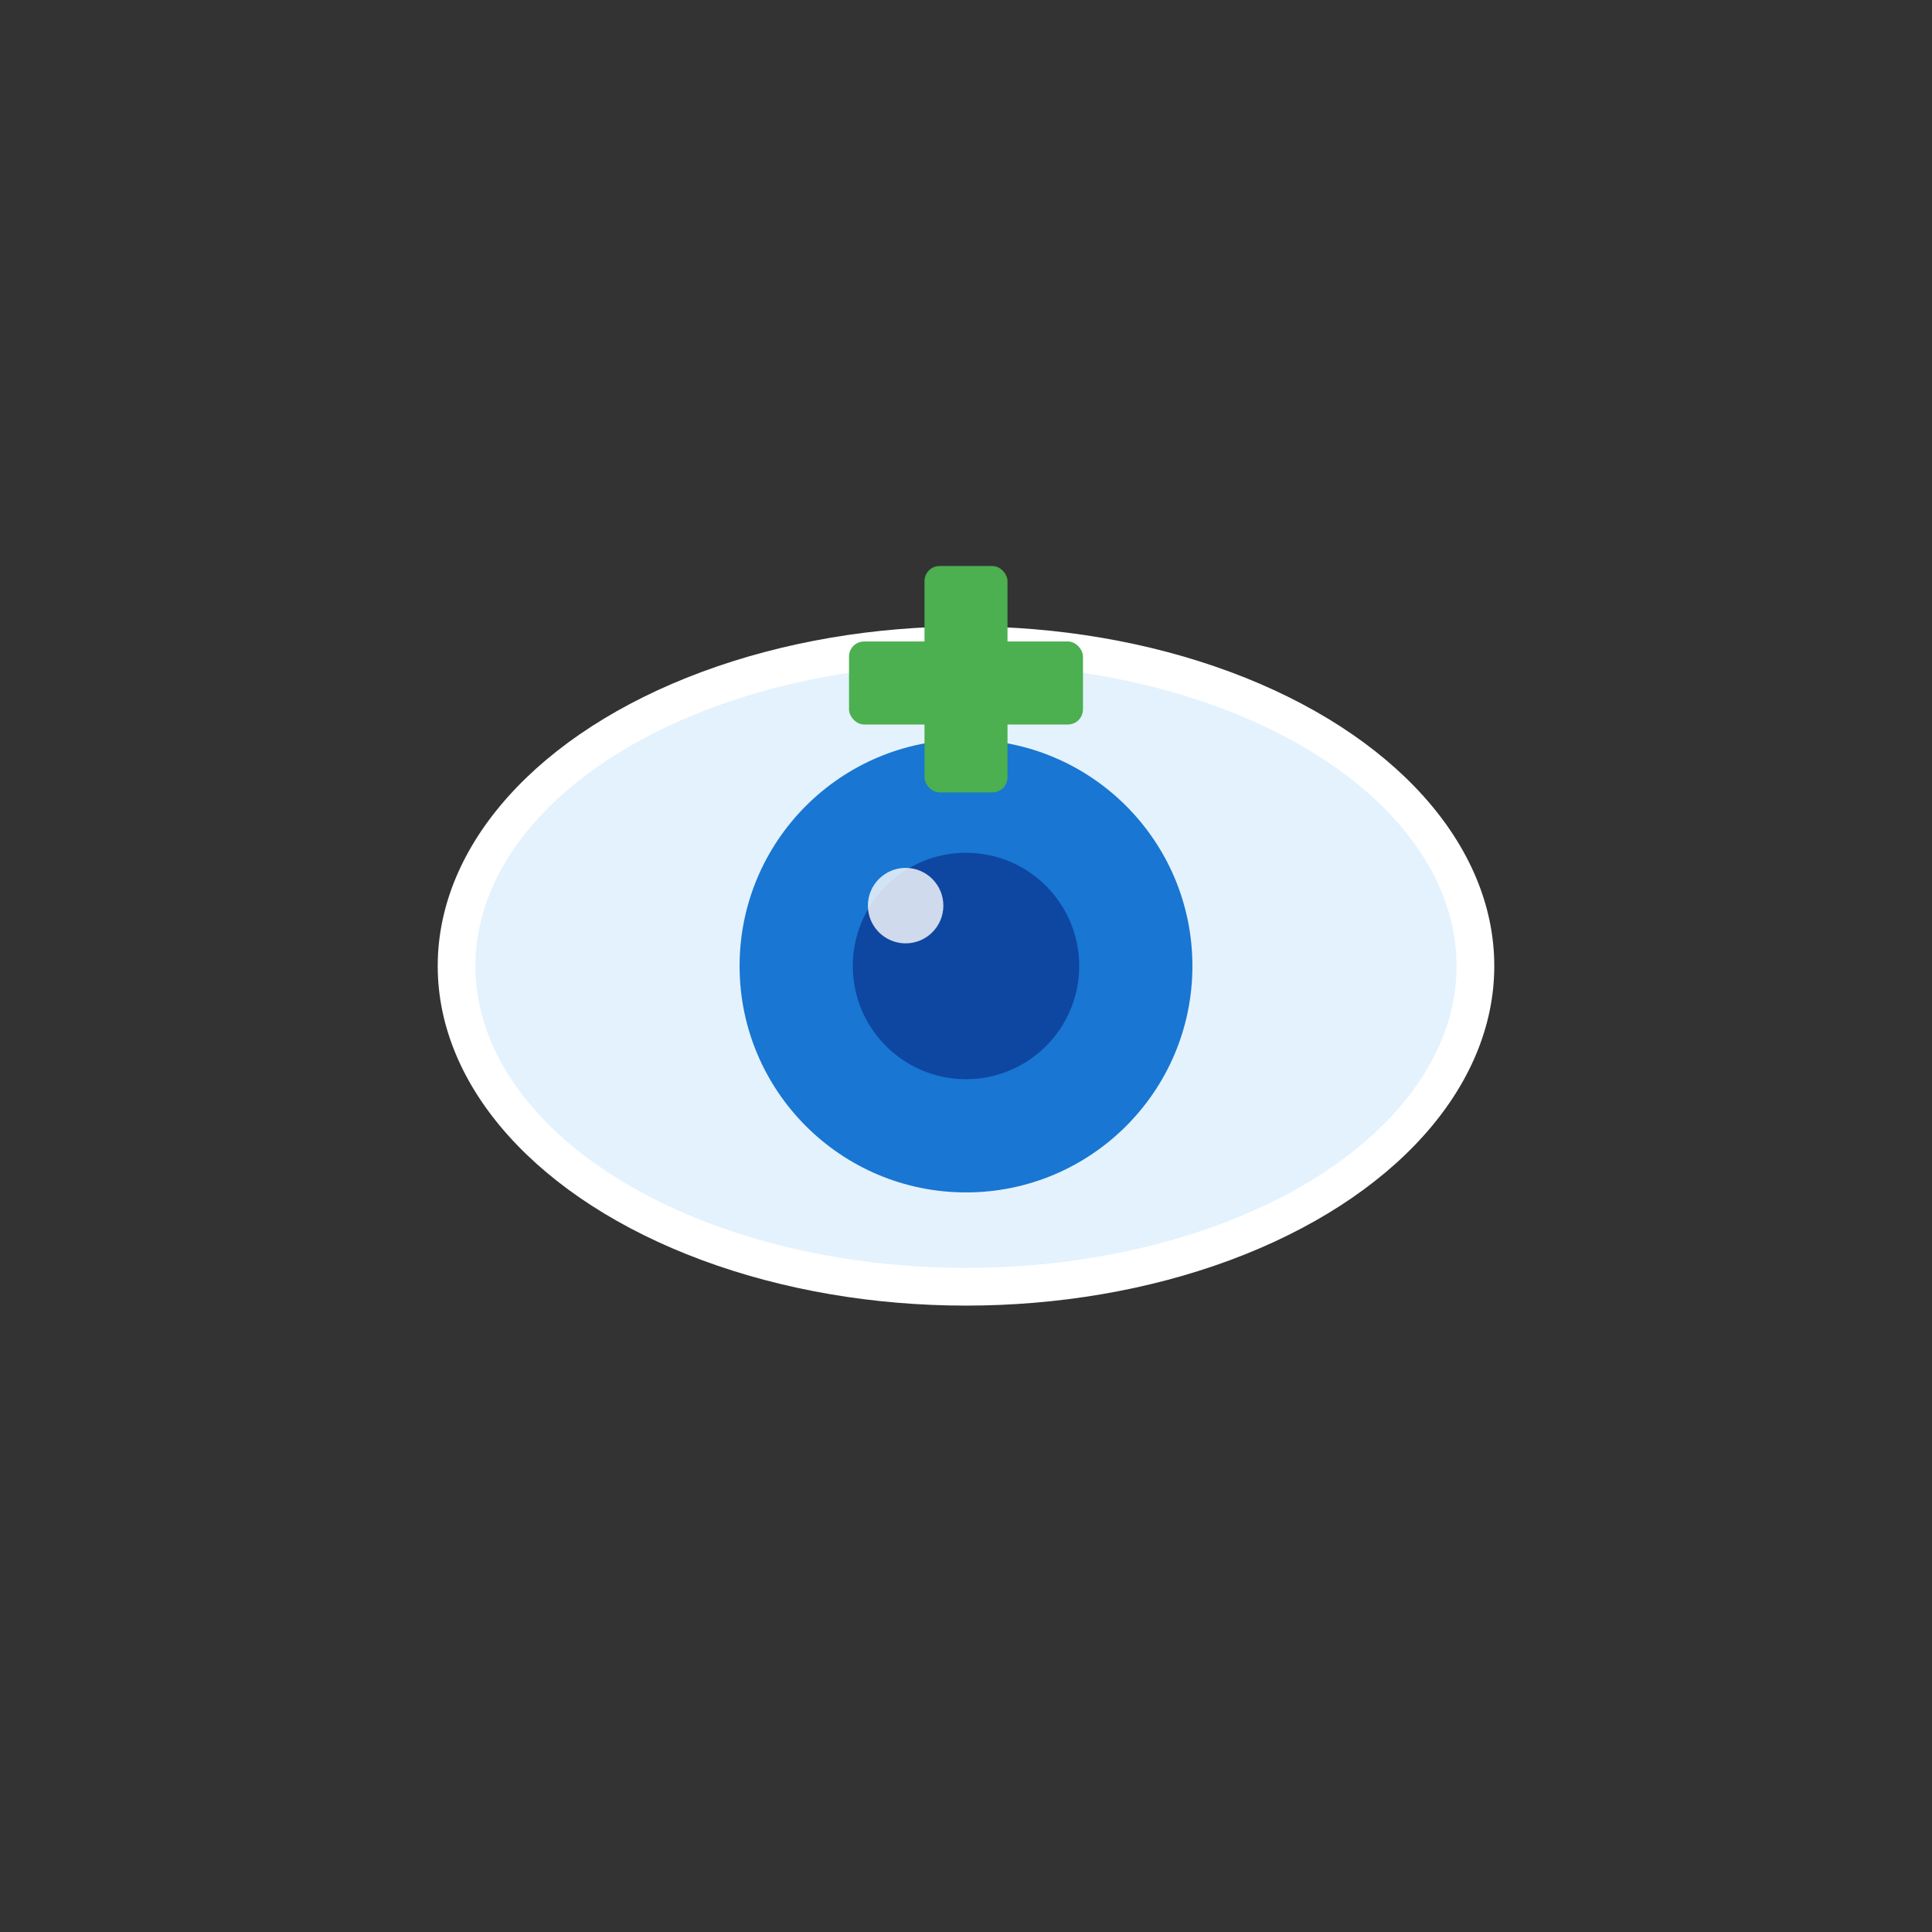 <svg width="1024" height="1024" viewBox="0 0 1024 1024" fill="none" xmlns="http://www.w3.org/2000/svg">
  <rect x="0" y="0" width="1024" height="1024" fill="#333333" stroke="none"/>
  <!-- Eye shape -->
  <ellipse cx="512" cy="512" rx="280" ry="180" fill="#FFFFFF"/>
  <ellipse cx="512" cy="512" rx="260" ry="160" fill="#E3F2FD"/>
  
  <!-- Iris -->
  <circle cx="512" cy="512" r="120" fill="#1976D2"/>
  
  <!-- Pupil -->
  <circle cx="512" cy="512" r="60" fill="#0D47A1"/>
  
  <!-- Light reflection -->
  <circle cx="480" cy="480" r="20" fill="#FFFFFF" opacity="0.8"/>
  
  <!-- Medical cross -->
  <rect x="490" y="300" width="44" height="120" fill="#4CAF50" rx="8"/>
  <rect x="450" y="340" width="124" height="44" fill="#4CAF50" rx="8"/>
</svg>